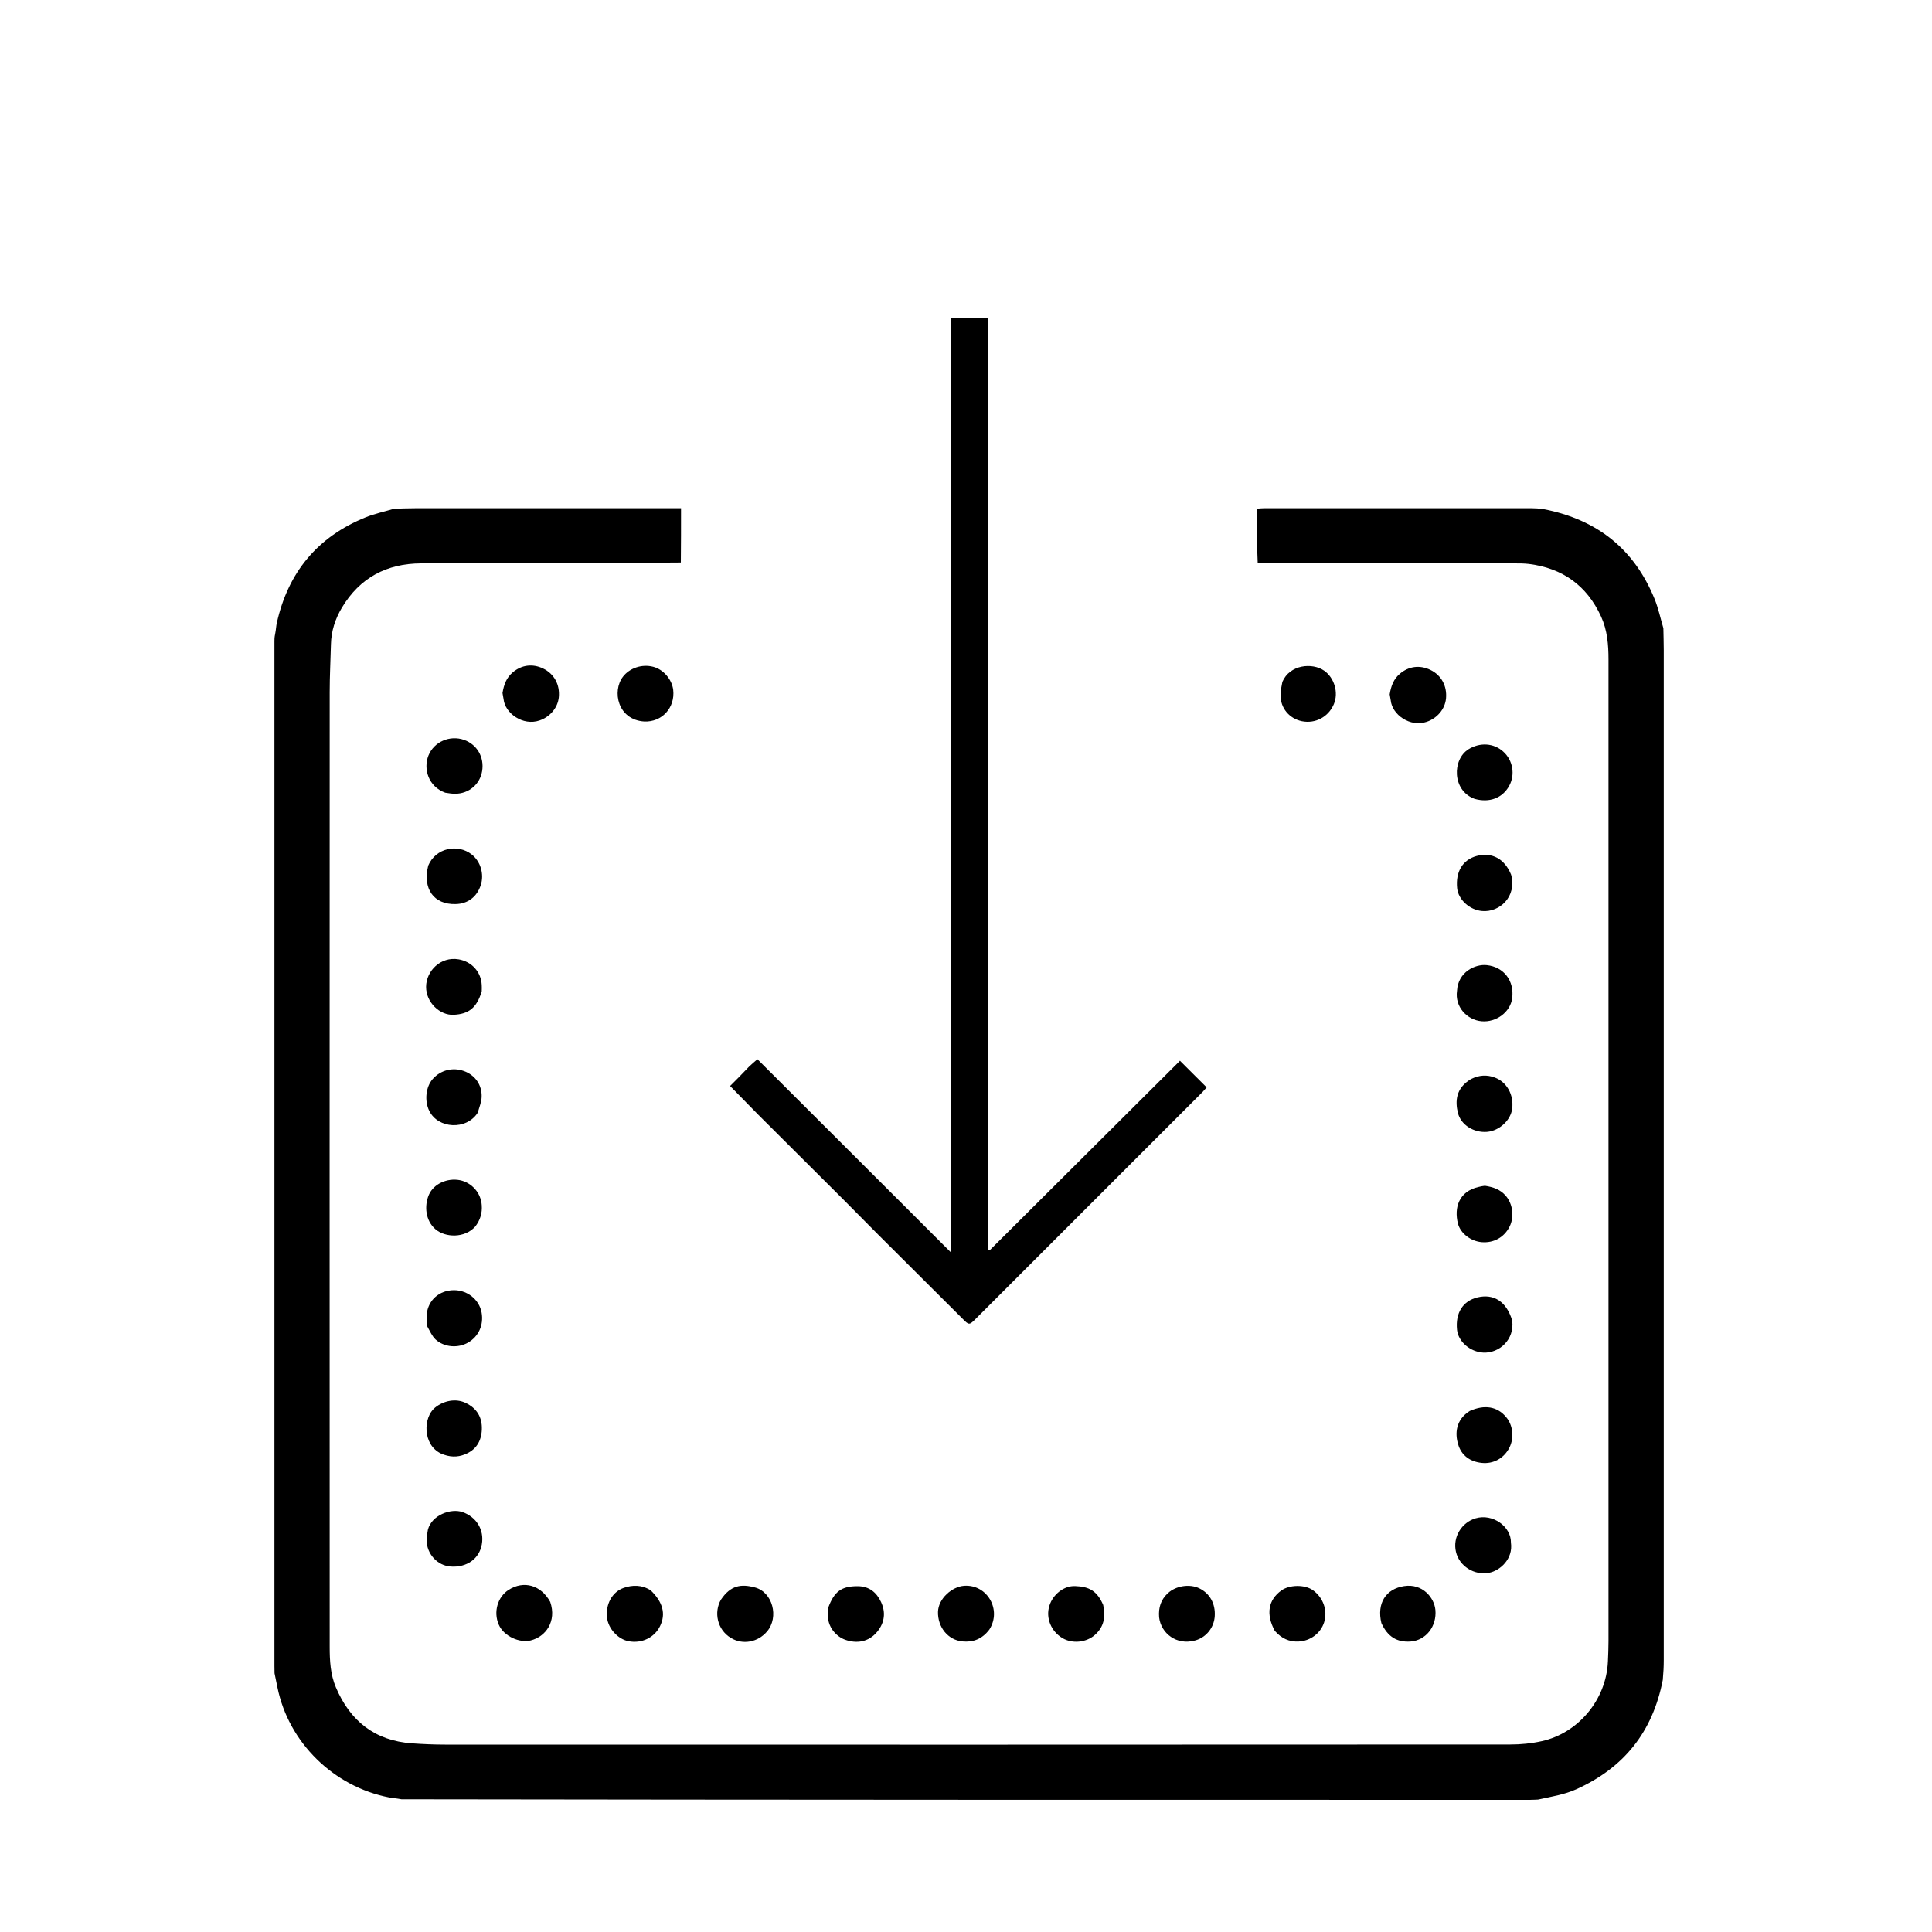 <?xml version="1.0" encoding="utf-8"?>
<svg version="1.1" id="Layer_1" xmlns="http://www.w3.org/2000/svg" xmlns:xlink="http://www.w3.org/1999/xlink" x="0px" y="0px"
     viewBox="0 0 2000 2000" style="enable-background:new 0 0 2000 2000;" xml:space="preserve">
<path class="tofill" d="M704.8,582.3c-89.7,0.8-179.2,0.7-268.7,0.9c-35.7,0.1-63.6,14.8-82.2,45.9c-6.9,11.6-11,24.2-11.3,37.8
    c-0.4,16.5-1.3,32.9-1.3,49.4c-0.1,329.5-0.1,659,0,988.4c0,14.2,0.7,28.6,6.4,42c14.7,34.8,40.3,55.3,78.8,58
    c11.4,0.8,22.8,1.3,34.1,1.3c367.6,0.1,735.1,0.1,1102.7-0.1c11,0,22.2-1.1,32.9-3.5c37.3-8.3,66.6-42.5,68.3-82.6
    c0.3-7,0.6-13.9,0.6-20.9c0-338.7,0-677.4,0-1016.1c0-15.3-1.2-30.4-7.7-44.6c-14.7-32-39.7-50-74.6-54.4c-5-0.6-10.1-0.6-15.2-0.6
    c-88.2,0-176.5,0-265.6,0c-0.9-18.6-0.9-37.3-0.9-56.6c2.2-0.2,4.6-0.5,7-0.5c92.6,0,185.1,0,277.7,0c3.5,0,7,0.2,11.9,0.9
    c55.9,10.8,94,41.5,115,92.8c4,9.8,6.2,20.3,9.2,30.5c0.1,7.6,0.4,15.2,0.4,22.8c0,348.5,0,697,0,1045.5c0,6.3-0.3,12.7-1,20.4
    c-10.5,54.2-40.5,91-89.2,113.1c-12.8,5.8-26.4,7.8-39.9,10.8c-2.9,0.1-5.7,0.3-8.6,0.3c-388.9,0-777.7,0-1168-0.6
    c-5.2-1-9-1.2-12.8-1.9c-57.3-11.1-104.1-56.8-115.6-114c-1-4.9-2-9.8-3-14.6c0-2.5-0.1-5.1-0.1-7.6c0-353.6,0-707.3,0-1060.9
    c0-1.9,0-3.8,0.7-7.1c1-4.9,1-8.4,1.8-11.8c11.7-52.2,42-88.9,91.7-109.1c9.5-3.9,19.8-6,29.7-9c7.3-0.2,14.6-0.5,21.8-0.5
    c88.1,0,176.1,0,264.2,0c3.4,0,6.8,0,11,0C705,544.8,705,563.1,704.8,582.3z"/>
<path class="tofill" d="M784.7,1153.7c-9.5-9.7-18.9-19.3-28.9-29.5c6.6-6.6,12.9-12.9,19.3-19.7c2.8-2.8,5.5-5,9-8
    c36,35.9,72,71.8,108.8,108.6c30.5,30.5,60.2,60.2,91.6,91.5c0-5.6,0-8.6,0-11.7c0-157.4,0-314.8,0-472.2c0-2.8-0.2-5.7-0.3-8.5
    c0.1-3.5,0.3-7,0.3-10.5c0-151.1,0-302.2,0-453.3c0-3.7,0-7.5,0-11.6c12.8,0,24.8,0,38.1,0c0,157.9,0,315.9,0.2,474.7
    c0.1,3.4-0.1,5.9-0.1,8.5c0,157.8,0,315.5,0,473.3c0,2.8,0,5.7,0,8.4c0.7,0.3,0.9,0.5,1.2,0.5c0.3,0,0.7,0.1,0.8-0.1
    c65.7-65.4,131.3-130.8,197-196.2c0.2-0.2,0.6-0.2-0.3,0.1c9.3,9.2,18.2,18.1,27.7,27.6c-0.7,0.8-2.4,2.9-4.3,4.9
    c-78.1,78.1-156.2,156.2-234.3,234.3c-7.2,7.2-7.3,7.2-14.3,0.1c-28.8-28.7-57.5-57.4-87.2-86.9c-12.7-12.7-24.4-24.7-36.2-36.5
    C843.5,1212.2,814.1,1183,784.7,1153.7z"/>
<path class="tofill" d="M1430,1680.2c-4.9-20.4,4.5-35.4,23.6-38.3c19.1-2.9,31.1,12.1,32.3,24.6c1.6,17-9.7,31.6-25.7,32.8
    C1446.2,1700.3,1436.5,1694.4,1430,1680.2z"/>
<path class="tofill" d="M1521.5,1460.6c15.4-6.8,28.3-4.6,37.4,6.1c7.3,8.4,8.8,21.7,3.6,31.9c-5.5,10.9-16.4,17.1-28.7,15.8
    c-12.1-1.3-21.1-7.8-24.4-19.4C1506.1,1484.1,1506.8,1469.8,1521.5,1460.6z"/>
<path class="tofill" d="M1565.4,1367.1c2.6,19.6-13.4,34-30,33.1c-13.4-0.7-25.8-11.2-27.1-23.6c-1.8-17.4,6-29.8,21-33.5
    C1546.4,1338.9,1559.7,1347.5,1565.4,1367.1z"/>
<path class="tofill" d="M1537.1,1227.5c8.8,1.3,16,3.9,21.6,10.3c7.3,8.5,9.1,21.8,4,32c-5.5,11-16.3,17.1-28.8,16.1
    c-11-0.9-22-8.8-24.7-19.4c-4-16.1,0.8-33.2,21.5-37.8C1532.6,1228.2,1534.5,1227.8,1537.1,1227.5z"/>
<path class="tofill" d="M1522.8,1117c8.4-4.2,16.4-4.6,24.5-1.6c12.5,4.6,19.9,17.8,18.1,32.3c-1.5,12-13.3,22.9-26,24
    c-13.5,1.1-27.1-7-30.2-19.7C1506.3,1140,1506.9,1126.4,1522.8,1117z"/>
<path class="tofill" d="M1508.3,1025.6c1-19.3,18.7-27.8,30.8-26.5c17.8,1.9,28.6,16.4,26.3,34.2c-1.8,14.2-16.4,25.3-31.7,23.9
    C1518.7,1055.9,1505.8,1042.2,1508.3,1025.6z"/>
<path class="tofill" d="M1564.3,905.5c6.1,22.8-12,39.1-29.9,37.6c-12.9-1-24.8-11.7-26-23.7c-1.7-17,5.8-29.4,20.2-33.3
    C1544.2,881.9,1557.5,888.8,1564.3,905.5z"/>
<path class="tofill" d="M1526.5,827c-23.4-8.6-23.3-40.8-6.3-51.4c11.6-7.2,26-6.6,36,2.5c10,9,12.5,23.9,6,35.6
    C1555.3,826.1,1542,831.3,1526.5,827z"/>
<path class="tofill" d="M1438.6,718.8c1.4-8.7,4.1-15.9,10.5-21.3c9.1-7.8,20.6-9.4,31.7-4c11.3,5.5,17.3,16.6,16.1,29.6
    c-1.1,11.1-9.2,20.4-19.9,24.1c-17.3,6-35.9-7.5-37.3-22.1C1439.5,723.2,1438.9,721.4,1438.6,718.8z"/>
<path class="tofill" d="M1142,1661.4c2.7,12.3,0.8,22.7-8.5,31c-8.8,7.9-23.3,9.5-33.6,3.4c-11.7-6.9-17.6-20.8-13.6-33.5
    c3.8-12.2,15.4-20.9,26.7-20.4C1127.7,1642.4,1135.7,1647,1142,1661.4z"/>
<path class="tofill" d="M1199.9,1674.2c-0.8-10.2,1.9-18.2,8.9-24.8c8.3-7.8,22.6-10.1,32.7-5.2c10.9,5.3,16.8,15.9,16,28.8
    c-0.7,11.6-8.5,21.8-19.9,25.1C1217.8,1703.8,1201.8,1690.6,1199.9,1674.2z"/>
<path class="tofill" d="M1024.1,1687c-7.4,9.7-16.6,13.3-27.9,12.2c-14.9-1.5-25.5-14.7-25.2-30.5c0.3-14,14.7-26.2,26.9-27.1
    C1022,1639.8,1037.3,1666.6,1024.1,1687z"/>
<path class="tofill" d="M1319.6,1688.2c-9.3-17.4-6.7-32,6.9-41.8c8.4-6,24-6.2,32.4-0.4c10.9,7.6,15.7,21.3,11.8,33.5
    c-3.7,11.5-14.4,19.2-26.3,19.8C1334.4,1699.8,1326.5,1696,1319.6,1688.2z"/>
<path class="tofill" d="M857.3,1664.5c6.3-17.2,13.9-22.5,30.4-22.5c12.1,0,19.8,6.5,24.4,16.5c4.9,10.5,3.7,21-3.7,30.3
    c-9.2,11.5-22,12.7-33.4,8.7c-9-3.2-18.7-12.9-18.1-27.4C856.9,1668.5,857.1,1666.9,857.3,1664.5z"/>
<path class="tofill" d="M746.3,1656c10.1-15.1,21.1-16.5,35.2-12.7c18.4,4.9,25,30.7,12.7,45.4c-9.6,11.5-25.4,14.3-37.6,6.9
    C742.4,1687,738.8,1669,746.3,1656z"/>
<path class="tofill" d="M673.6,1646.3c12.7,12.3,15.8,24.5,9.7,37c-5.8,12-19,18.3-32.6,15.7c-11-2.1-21-13-22.3-24.4
    c-1.6-13.6,5.1-26.5,17.1-30.8C654.7,1640.6,664.3,1640.4,673.6,1646.3z"/>
<path class="tofill" d="M442,1372.5c-0.2-3.6-0.4-6.5-0.4-9.3c0.2-15,10.8-26.3,25.8-27.5c15.1-1.3,28.7,8.9,31.2,23.3
    c2.2,12.7-3.2,24.6-14,30.8c-10.3,6-24.6,5.1-33.7-3.2C447.2,1383.1,445,1377.8,442,1372.5z"/>
<path class="tofill" d="M569.6,1658.3c6.9,20.3-4.8,36.1-20.3,39.9c-11.4,2.8-27.7-4.2-33-16.4c-5.7-13.1-1.2-28.8,10.4-36.1
    C542.3,1635.9,560,1640.8,569.6,1658.3z"/>
<path class="tofill" d="M456.5,1504.7c-19.3-9.3-18.4-37.6-6.2-47.5c8.9-7.3,21.7-9.9,32-4.8c11.3,5.5,17,14.7,16.5,27.5
    c-0.5,12.3-6.2,21.2-17.6,25.7C473.3,1508.8,465.1,1508.5,456.5,1504.7z"/>
<path class="tofill" d="M492.1,1269.6c-11,12.4-31.1,11.6-41.2,3c-10.6-9-11.8-24.5-6.9-35.8c4.9-11.3,19-17.6,32-15.1
    c12.5,2.5,21.9,13.3,22.7,25.9C499.3,1255.6,497.3,1262.7,492.1,1269.6z"/>
<path class="tofill" d="M494.6,1151.8c-11.7,18.4-41.2,16.8-50.3-2c-5-10.3-3.6-24.8,3.8-33c8.2-9.1,20.5-12.2,32.1-8.1
    c11.5,4.1,18.9,14.3,18.4,27C498.4,1140.9,496.2,1146,494.6,1151.8z"/>
<path class="tofill" d="M498.7,1026.2c-5.3,17.5-13.7,23.5-29.1,24.3c-14.2,0.7-28.6-12.8-28.5-29c0.1-16.3,15-31.6,33.7-28.4
    c13.5,2.3,23.3,13,23.9,26.7C498.8,1021.6,498.8,1023.5,498.7,1026.2z"/>
<path class="tofill" d="M443.3,896.1c7.7-18.4,30.6-23,45.1-11.5c9.1,7.2,13,20.3,9.3,31.7c-4,12.2-13.5,19.4-26.1,19.6
    C449.1,936.5,437.3,920.1,443.3,896.1z"/>
<path class="tofill" d="M1564.1,1597c2.4,16.8-11.2,29-22.8,31.2c-15,2.8-30.6-6.7-34.1-21.7c-3.6-15.2,5.8-30.5,20.5-34.8
    C1545.3,1566.6,1564.4,1580.3,1564.1,1597z"/>
<path class="st2" d="M443,1583.4c4-15,23.7-22.3,35.8-18.1c14.2,4.9,22.7,18.3,20,33.4c-2.6,14.9-15.5,24.1-32.1,23
    c-13.8-0.9-24.9-12.9-25.1-27.3C441.6,1591,442.3,1587.6,443,1583.4z"/>
<path class="st3" d="M460.9,820.6c-17.6-6.4-22.8-24.8-17.4-38.4c5.7-14.3,22.1-21.5,36.9-16.3c13.5,4.8,21.1,18,18.7,32.4
    c-2.3,13.7-13.8,23.4-28,23.4C467.9,821.7,464.7,821.2,460.9,820.6z"/>
<path class="tofill" d="M666.9,746.9c-27.5-1.8-33.5-31.4-22-46.4c6.8-8.9,19.6-13.4,31.5-10.2c10.5,2.8,19.2,13.1,20.5,23.8
    C699,732.7,685.2,747.7,666.9,746.9z"/>
<path class="tofill" d="M1327.5,705.9c7.6-18,31-20.2,43.3-11.6c10.4,7.3,15.1,22.5,10,34.6c-5.6,13.3-19.1,20.5-33.1,17.7
    c-13-2.7-22.2-13.6-22.1-27C1325.5,715.3,1326.6,711,1327.5,705.9z"/>
<path class="tofill" d="M520.2,717.4c1.4-8.7,4.1-15.9,10.5-21.3c9.1-7.8,20.6-9.4,31.7-4c11.3,5.5,17.3,16.6,16.1,29.6
    c-1.1,11.1-9.2,20.4-19.9,24.1c-17.3,6-35.9-7.5-37.3-22.1C521.1,721.8,520.5,720,520.2,717.4z"/>
</svg>
